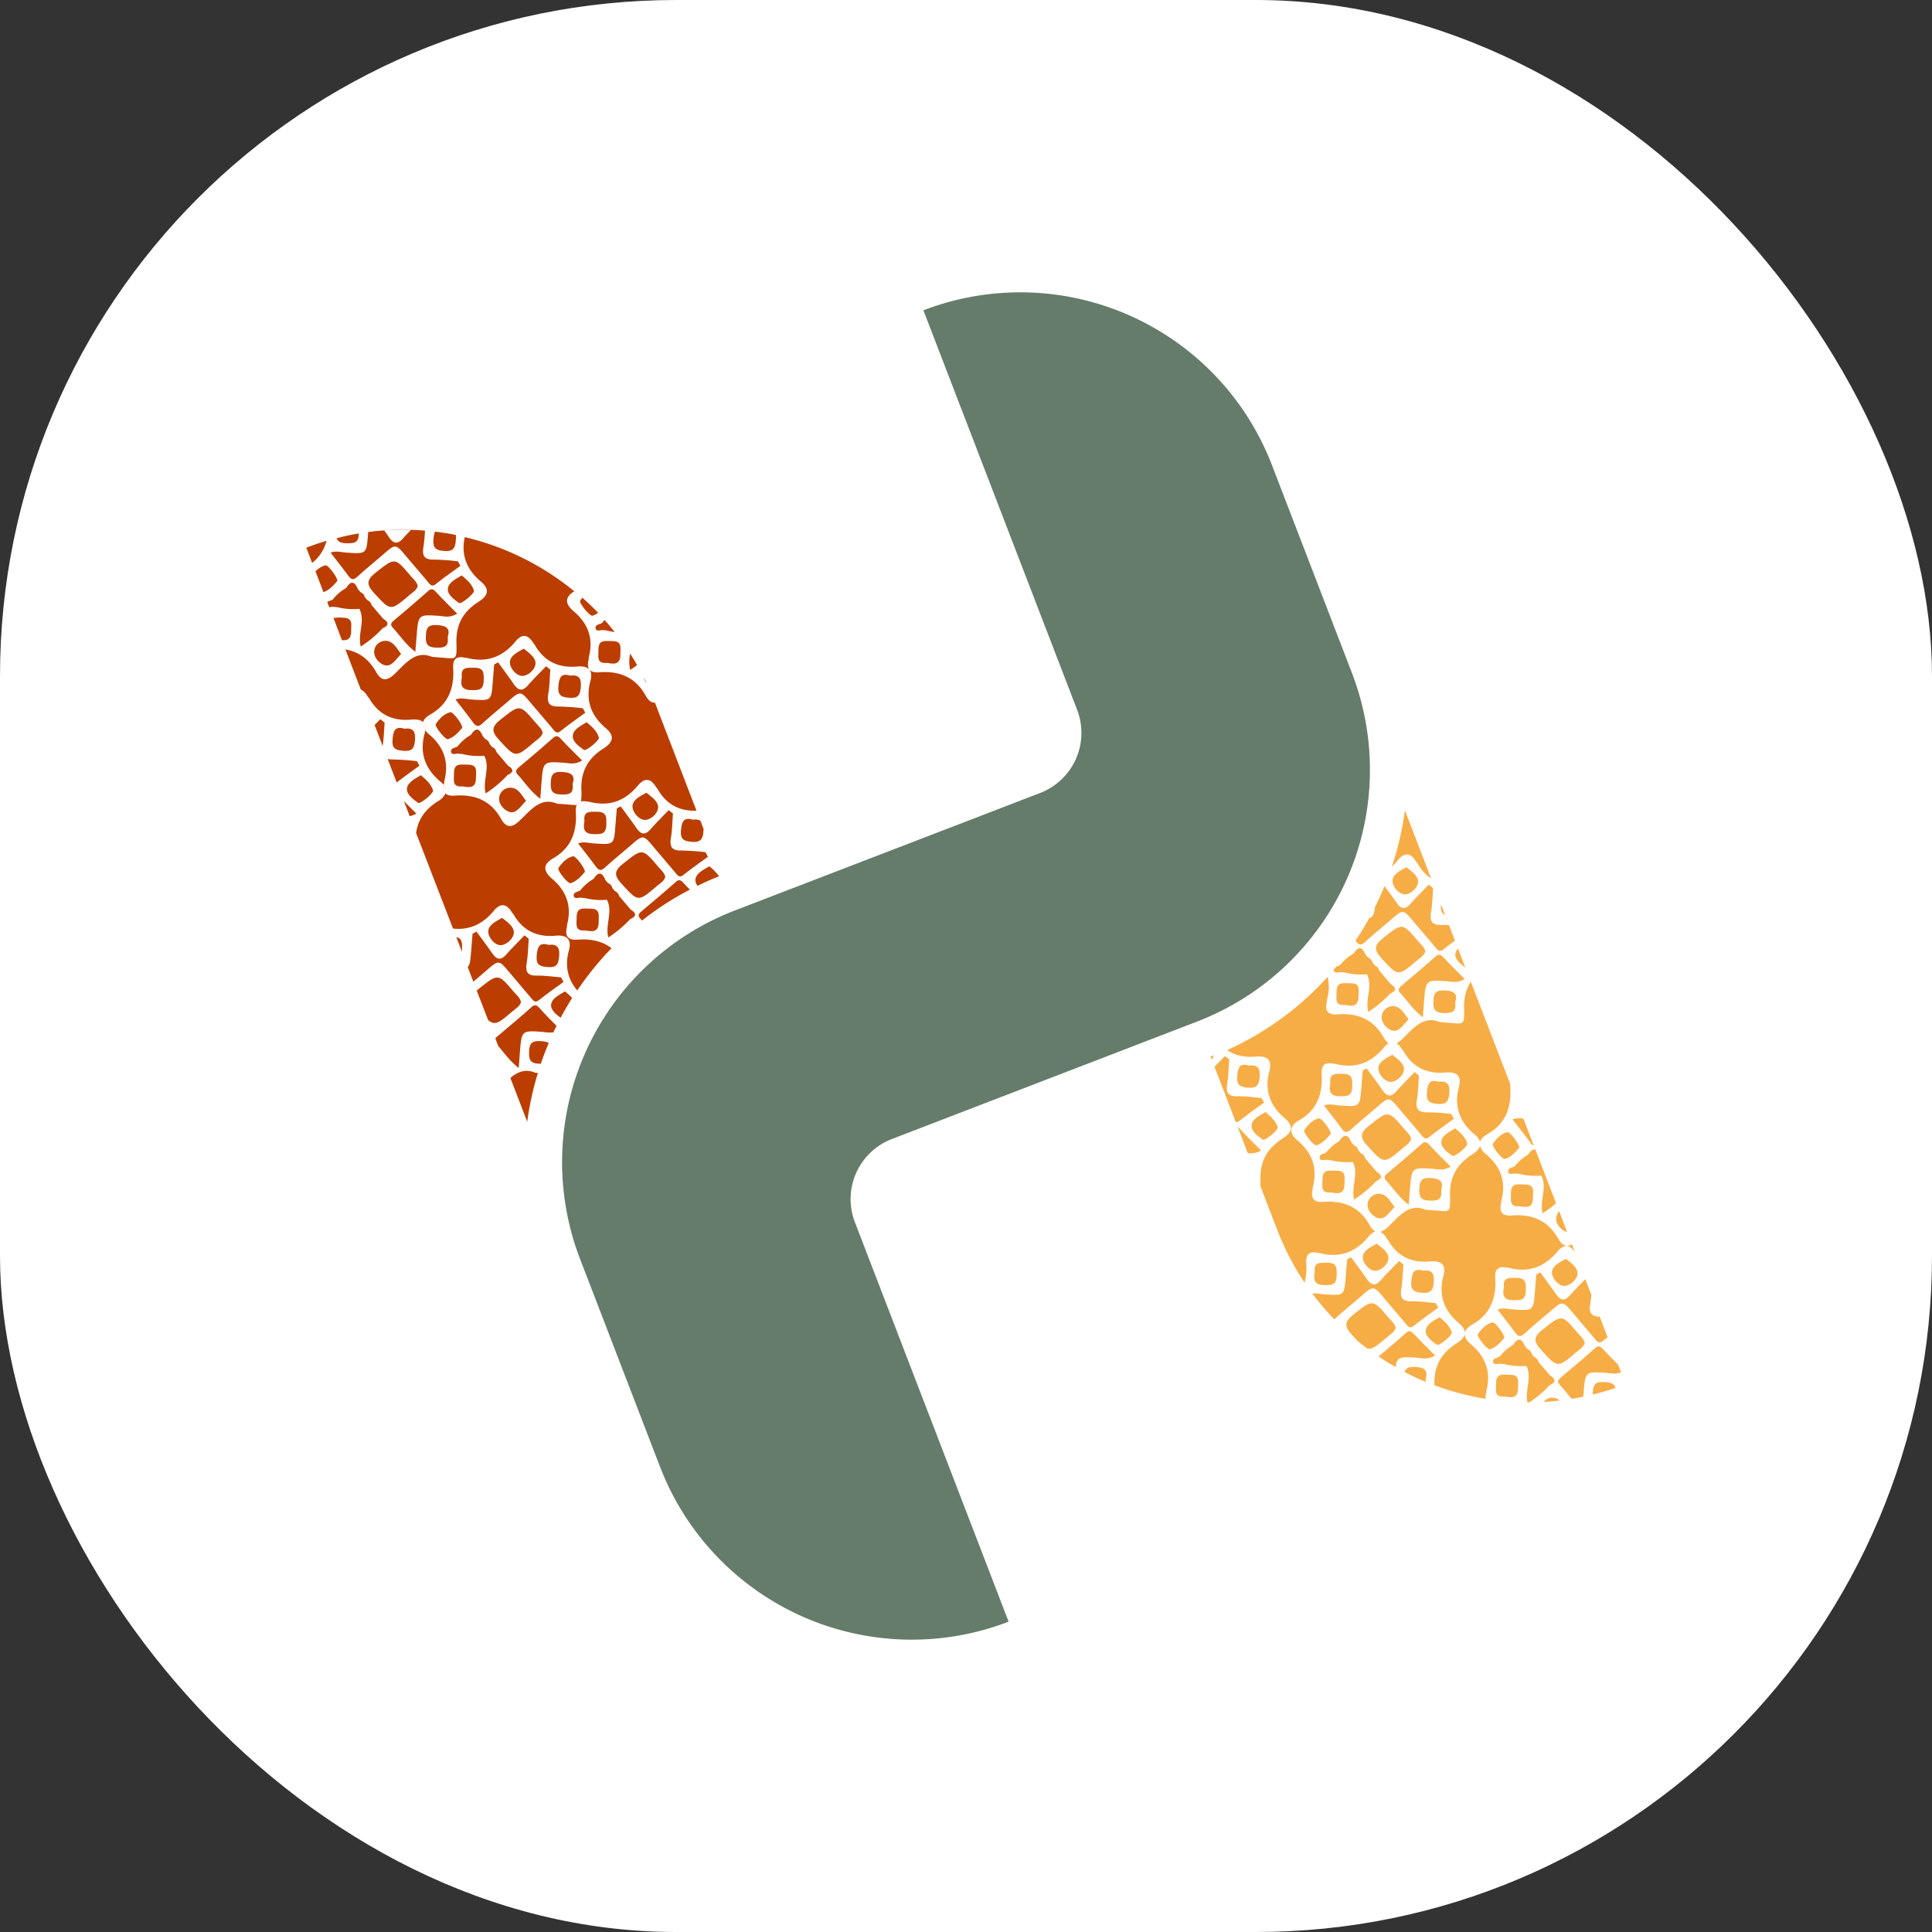 <svg xmlns="http://www.w3.org/2000/svg" version="1.1" xmlns:xlink="http://www.w3.org/1999/xlink" width="1000" height="1000"><rect width="100%" height="100%" fill="#333333" stroke="none"/><g clip-path="url(#SvgjsClipPath1030)"><rect width="1000" height="1000" fill="#ffffff"></rect><g transform="matrix(1.125,0,0,1.125,50,50)"><svg xmlns="http://www.w3.org/2000/svg" version="1.1" xmlns:xlink="http://www.w3.org/1999/xlink" width="800" height="800"><svg id="Layer_1" data-name="Layer 1" xmlns="http://www.w3.org/2000/svg" viewBox="0 0 800 800"><defs><style>.cls-1{fill:#bb3e00;}.cls-2{fill:#657c6a;}.cls-3{fill:#fff;}.cls-4{fill:#f7ad45;}</style><clipPath id="SvgjsClipPath1030"><rect width="1000" height="1000" x="0" y="0" rx="350" ry="350"></rect></clipPath></defs><path class="cls-1" d="M168.13,392.52c0,.37,0,.7,0,1l-2.64-6.8C168.33,387.34,168.19,389.55,168.13,392.52Z"></path><path class="cls-1" d="M180.21,383.85c.19-2.87,3.66-4.46,6.36-6,2.45,2,5.65,4.09,5.38,7s-3.76,5.74-6.37,5.55S180,386.72,180.21,383.85Z"></path><path class="cls-1" d="M180.14,424.9l-5.25-13.6c.27-.26.6-.53.93-.79,8.94-7.06,8.77-7.33,16.26,1.52,1.19,1.38,2.78,2.57,3.17,4.58-.59,2-2.34,2.91-3.73,4.09C185.12,426.15,183.44,427.6,180.14,424.9Z"></path><path class="cls-1" d="M201.85,449.12l1.19.09a140.92,140.92,0,0,0-4.92,22.44l-7.75-20.16C193.63,448.78,197.2,447.14,201.85,449.12Z"></path><path class="cls-1" d="M204.69,434.6a8.21,8.21,0,0,1,3.33.79c-1.32,3.17-2.54,6.33-3.63,9.57h-.82c-4.26-.17-4.72-2.11-4.56-5.78C199.18,435,200.89,434.33,204.69,434.6Z"></path><path class="cls-1" d="M211.62,427.53c-.5,1-1,2-1.45,3a18.91,18.91,0,0,1-5-.23c-9.6-.63-9.6-.66-10.4,9.17l-.56,7.43c-4.15-3.2-6.63-6.87-9.43-10.1l-1.32-3.46a3.7,3.7,0,0,1,1-1c5.18-4.43,10.43-8.75,15.48-13.3,1.81-1.65,2.67-.93,4,.46C206.27,422.19,208.85,424.73,211.62,427.53Z"></path><path class="cls-1" d="M202.51,394.9c.36-3.76,1.26-5.91,5.45-4.62,4.19-.53,5.18,1.42,4.85,5.35s-1.49,5.18-5.55,4.85S202.12,398.86,202.51,394.9Z"></path><path class="cls-1" d="M179.28,402.13c-1.95,1.75-4,3.4-5.94,5.08l-2.6-6.7c1.12-1.12,1.28-3.37,1.61-7.69l.63-7.69c.59-.33,1.19-.66,1.81-.95,2.41,3.3,4.89,6.56,7.2,9.93,2,2.87,3.86,3.56,6.43.66,2.71-3.07,5.61-5.91,8.45-8.88.66.53,1.32,1.06,1.95,1.62-.3,3.66-.3,7.42-.93,11.05-.72,4.09.33,6,4.79,5.88,3.66-.1,7.35.52,11,.79.4.69.76,1.38,1.16,2.08-3.73,2.74-7.59,5.41-11.22,8.31-1.79,1.42-2.51.56-3.57-.72-3.4-4.06-6.86-8.09-10.29-12.15C185.06,397.11,185.06,397.11,179.28,402.13Z"></path><path class="cls-1" d="M215.51,411.7a33.09,33.09,0,0,1,3.27,3c-1.85,3-3.63,6-5.28,9.11-2.21-1.62-4.72-3.66-4.36-6.24C209.57,414.86,212.87,413.28,215.51,411.7Z"></path><path class="cls-1" d="M224.65,356.69c-1.71,2-3.66,4.26-6.53,5.21-1.22.43-6.34-5.94-5.64-7,1.68-2.41,3.73-4.72,6.76-5.41C220.36,349.3,224.82,355.07,224.65,356.69Z"></path><path class="cls-1" d="M161.69,295.64c-1.22.43-6.33-5.93-5.64-7,1.68-2.41,3.73-4.72,6.77-5.41,1.12-.23,5.57,5.54,5.41,7.16C166.54,292.41,164.56,294.69,161.69,295.64Z"></path><path class="cls-1" d="M174.53,313.46c0,4.82-2.87,4.49-6.1,3.9-5.09.49-3.93-3-4-6-.07-4.85,3-4,6.1-4C175.62,307.26,174.5,310.43,174.53,313.46Z"></path><path class="cls-1" d="M168.06,267c-.59-4.62,2.38-4.25,5.74-4.22,4.52,0,4.36,2.44,4.29,5.87-.06,4.52-2.34,4.46-5.84,4.42C167.67,273,167.4,270.53,168.06,267Z"></path><path class="cls-1" d="M179,320.59c-1.55-6,2.24-11.81-.66-17.32a30.46,30.46,0,0,1-10.2-.83c-.76,0-1.52-.1-2.28-.16-1.12.29-2.64.39-2.77-.79-.26-1.92,1.95-1.75,3-2.55a21.19,21.19,0,0,1,6.14-5.28c2.14-3.49,3.92-3.1,5.41.53l1.19,1.39a3.27,3.27,0,0,1,2,2.28c.36.46.76.92,1.12,1.38a3.25,3.25,0,0,1,2,2.31c1.78,2.08,3.56,4.19,5.35,6.27,2.6,1.62,2.73,3-.24,4.32A51.45,51.45,0,0,1,179,320.59Z"></path><path class="cls-1" d="M197.59,324c-2.34,2.35-4.28,5.74-7.16,5.22-2.64-.47-5.51-3.57-5.24-6.57a5.2,5.2,0,0,1,6.07-4.62C194.29,318.61,195.68,321.61,197.59,324Z"></path><path class="cls-1" d="M190.17,260c.2-2.87,3.66-4.49,6.37-6,2.44,2,5.64,4.09,5.38,7s-3.76,5.75-6.37,5.52S189.94,262.88,190.17,260Z"></path><path class="cls-1" d="M202.05,288.15c1.19,1.42,2.77,2.61,3.2,4.62-.63,2-2.38,2.91-3.76,4.1-8.88,7.58-8.71,7.39-16.34-.9-3.46-3.72-3.59-6,.63-9.3C194.76,279.58,194.59,279.34,202.05,288.15Z"></path><path class="cls-1" d="M223.4,305.48c-3.66,2.11-6.07,1.15-8.28,1-9.64-.6-9.64-.66-10.43,9.2l-.56,7.4c-4.69-3.57-7.23-7.76-10.5-11.26-1.25-1.38-.42-2.34.7-3.3,5.18-4.38,10.43-8.74,15.47-13.26,1.82-1.68,2.68-1,4,.46C216.73,298.91,219.87,301.91,223.4,305.48Z"></path><path class="cls-1" d="M219,316.24c.63,4.68-1.78,5-5.48,4.85-4.25-.14-4.72-2.08-4.55-5.75.16-4.19,1.88-4.88,5.67-4.58C218.75,311.05,220.23,312.54,219,316.24Z"></path><path class="cls-1" d="M222.94,324.22a1.86,1.86,0,0,1-2.05,1.68A2.75,2.75,0,0,1,222.94,324.22Z"></path><path class="cls-1" d="M212.48,271c.36-3.73,1.25-5.91,5.44-4.59,4.19-.56,5.18,1.42,4.85,5.35s-1.45,5.18-5.54,4.82C213.3,276.28,212.08,275,212.48,271Z"></path><path class="cls-1" d="M173.24,288c-2.54-3.5-5.24-6.9-8.08-10.56,2.31-1.06,4.75-.23,7.13-.07,9.37.66,9.33.7,10-8.38l.62-7.69c.6-.33,1.19-.66,1.82-1,2.41,3.34,4.88,6.57,7.19,10,2,2.87,3.86,3.56,6.44.66,2.7-3.07,5.61-5.94,8.44-8.88.66.53,1.32,1.06,1.95,1.59-.3,3.69-.3,7.42-.92,11.05-.73,4.13.33,6,4.78,5.91a103.53,103.53,0,0,1,11.06.79c.39.66.79,1.35,1.15,2.05-3.73,2.77-7.59,5.44-11.22,8.34-1.78,1.42-2.51.57-3.56-.72-3.4-4.06-6.87-8.09-10.3-12.14-4.75-5.65-4.75-5.65-10.52-.63-3.86,3.36-7.86,6.56-11.62,10C175.82,290,174.69,290,173.24,288Z"></path><path class="cls-1" d="M225.48,287.86c2.44,2.08,4.72,4,5.61,7,.36,1.29-5.88,6.43-6.87,5.71-2.41-1.72-5.54-3.9-5.11-6.8C219.54,291,222.84,289.41,225.48,287.86Z"></path><path class="cls-1" d="M130.51,286.44l2,1.58c-.3,3.6-.33,7.23-.89,10.76l-3.7-9.64C128.8,288.25,129.65,287.33,130.51,286.44Z"></path><path class="cls-1" d="M147.11,329.86a9.51,9.51,0,0,1-3.07,1.19l-2.67-6.93C143.15,325.94,145.06,327.82,147.11,329.86Z"></path><path class="cls-1" d="M136.19,295.41c.36-3.72,1.22-5.9,5.44-4.58,4.16-.56,5.15,1.42,4.85,5.31s-1.48,5.21-5.54,4.85S135.79,299.41,136.19,295.41Z"></path><path class="cls-1" d="M148.56,307.82c-3.5,2.57-7.06,5.05-10.49,7.76l-4.16-10.83a9.69,9.69,0,0,0,2.41.23,106.19,106.19,0,0,1,11.09.79C147.77,306.43,148.16,307.13,148.56,307.82Z"></path><path class="cls-1" d="M150.05,288.42a2.73,2.73,0,0,1,.16-.73,4.31,4.31,0,0,1,1,3.93A4.81,4.81,0,0,1,150.05,288.42Z"></path><path class="cls-1" d="M142.82,318.12c.43-2.71,3.73-4.33,6.37-5.91,2.44,2.11,4.72,4.06,5.61,7,.36,1.29-5.91,6.44-6.9,5.71C145.53,323.2,142.39,321,142.82,318.12Z"></path><path class="cls-1" d="M150.87,293.3a8.83,8.83,0,0,0,.33-1.68,16.49,16.49,0,0,0,1.82,1.85c6.66,5.64,9.23,12.6,7,21.21a10.1,10.1,0,0,0-.1,1.13c-.07.29-.13.59-.2.85A11.71,11.71,0,0,0,158,315C151.17,309.24,148.53,302.05,150.87,293.3Z"></path><path class="cls-1" d="M159.68,316.66a3.87,3.87,0,0,1,.83,4C159.65,319.8,159.38,318.48,159.68,316.66Z"></path><path class="cls-1" d="M160.51,320.62c.82.8,2.21,1.13,4.22,1,9.21-.73,16.63,2.21,21.32,10.63,2.5,4.42,5.11,4.25,8.71.75,5-4.78,9.63-10.88,17.06-7.68,1.78.13,2.57.19,3.3.23,2.74.2,4.55.46,5.77.39a6.6,6.6,0,0,0-.4,3.14c.57,9.17-2.14,16.66-10.55,21.45-2.25,1.32-3.34,2.7-3.47,4.19s.92,3.33,3,5.05c6.67,5.64,9.24,12.6,7,21.21-.1.37,0,.73-.1,1.12-1,4.13.47,6.11,4.85,5.78,6.11-.5,11.42.66,15.68,3.93a141.84,141.84,0,0,0-15.74,19.43c-4.39-5.11-5.81-11.25-3.86-18.44,1.48-5.58-1.39-7.16-6.24-6.74-8.54.76-15-2.4-19.3-9.89-.17-.33-.5-.53-.69-.86a8.92,8.92,0,0,0-1.82-2.25,3.39,3.39,0,0,0-4.55-.26,7.73,7.73,0,0,0-1.95,1.81c-5.15,6.21-11.32,9-18.78,8.15L147,338.81c.89-6.44,4.36-11,10.06-14.62A8.1,8.1,0,0,0,160.51,320.62Z"></path><path class="cls-1" d="M99.16,214.54l-2.67-7c3.1-1.19,6.17-2.25,9.31-3.14A18.86,18.86,0,0,1,99.16,214.54Z"></path><path class="cls-1" d="M104.38,228l-3.67-9.53a9.42,9.42,0,0,1,4.62-2.81c1.13-.23,5.58,5.55,5.42,7.16C109.1,224.8,107.18,227,104.38,228Z"></path><path class="cls-1" d="M112.86,250.08,109,239.91a15.25,15.25,0,0,1,4.13-.16c5-.07,3.93,3.1,4,6.13C117.08,249.71,115.27,250.31,112.86,250.08Z"></path><path class="cls-1" d="M110.48,203.15c3.4-.89,6.77-1.61,10.17-2.17v.09c-.1,4.53-2.38,4.46-5.88,4.43C112.07,205.43,110.88,204.57,110.48,203.15Z"></path><path class="cls-1" d="M110.68,234.9l-2.24-.2a5.41,5.41,0,0,1-1.42.2l-.89-2.35c.66-.56,1.84-.69,2.57-1.18a19.74,19.74,0,0,1,6.1-5.25c2.15-3.53,3.93-3.14,5.42.49.43.47.79.93,1.18,1.39a3.26,3.26,0,0,1,2,2.28c.39.46.76.92,1.12,1.38a3.21,3.21,0,0,1,2,2.31l5.34,6.27c2.61,1.62,2.74,3.07-.23,4.33A50.73,50.73,0,0,1,121.54,253c-1.55-6,2.24-11.81-.66-17.32A30.42,30.42,0,0,1,110.68,234.9Z"></path><path class="cls-1" d="M133.78,250.47c3,.56,4.42,3.57,6.33,6-2.34,2.35-4.29,5.75-7.16,5.22-2.64-.46-5.51-3.57-5.24-6.57A5.2,5.2,0,0,1,133.78,250.47Z"></path><path class="cls-1" d="M144,229.29c-8.88,7.59-8.71,7.39-16.34-.89-3.46-3.73-3.59-6,.63-9.31,9-7.06,8.81-7.32,16.27,1.52,1.19,1.38,2.77,2.57,3.2,4.59C147.14,227.18,145.39,228.1,144,229.29Z"></path><path class="cls-1" d="M165.92,237.9c-3.67,2.14-6.07,1.15-8.28,1-9.64-.62-9.61-.69-10.4,9.18l-.59,7.39c-4.66-3.57-7.23-7.76-10.5-11.26-1.25-1.38-.43-2.34.73-3.26,5.15-4.42,10.39-8.75,15.44-13.3,1.82-1.68,2.68-1,4,.46C159.28,231.33,162.39,234.37,165.92,237.9Z"></path><path class="cls-1" d="M161.53,248.66c.63,4.68-1.78,5-5.45,4.85-4.29-.13-4.75-2.08-4.58-5.74.16-4.2,1.88-4.89,5.67-4.59C161.26,243.48,162.75,245,161.53,248.66Z"></path><path class="cls-1" d="M155,203.45a10.58,10.58,0,0,1,.72-3.3c3.2.4,6.4.89,9.54,1.52a9.21,9.21,0,0,1,0,2.54c-.26,3.83-1.45,5.18-5.54,4.82C155.82,208.7,154.63,207.44,155,203.45Z"></path><path class="cls-1" d="M115.76,220.41c-2.54-3.5-5.24-6.86-8.08-10.56,2.31-1,4.75-.23,7.12-.06,9.38.66,9.38.69,10.07-8.39l.06-1.05c2.48-.36,4.92-.6,7.36-.76a115.74,115.74,0,0,1,12.34-.26c2.15.06,4.29.19,6.44.36a63.55,63.55,0,0,1-.69,7.42c-.7,4.13.33,6,4.78,5.91a102.43,102.43,0,0,1,11.05.79c.4.69.8,1.39,1.16,2.08-3.73,2.74-7.59,5.41-11.22,8.32-1.75,1.41-2.51.56-3.56-.73-3.4-4.06-6.87-8.08-10.3-12.14-4.75-5.65-4.72-5.65-10.52-.63-3.83,3.37-7.86,6.57-11.59,10C118.34,222.46,117.21,222.42,115.76,220.41Z"></path><path class="cls-1" d="M166.74,233c-2.37-1.75-5.54-3.92-5.11-6.83.43-2.7,3.73-4.32,6.37-5.87,2.44,2.08,4.75,4,5.61,7C174,228.53,167.73,233.68,166.74,233Z"></path><path class="cls-1" d="M222.51,231.86c.33-.43.62-.86,1-1.29,2.51,2.22,4.92,4.52,7.23,6.93a8.77,8.77,0,0,1-2.54,1.32C226.93,239.25,221.81,232.88,222.51,231.86Z"></path><path class="cls-1" d="M232.6,242.12a10.93,10.93,0,0,1,1.13-1.32c1.58,1.79,3.13,3.63,4.65,5.55a30.07,30.07,0,0,1-3.76-.73c-.76-.07-1.52-.1-2.25-.2-1.15.33-2.67.43-2.8-.79C229.31,242.75,231.52,242.92,232.6,242.12Z"></path><path class="cls-1" d="M237,250.5c5.05-.06,3.92,3.11,4,6.14,0,4.79-2.87,4.49-6.11,3.9-5.08.49-3.92-3-4-6C230.86,249.68,233.89,250.54,237,250.5Z"></path><path class="cls-1" d="M245.47,263.77a18.52,18.52,0,0,1,0-7.49c1.13,1.71,2.18,3.46,3.2,5.28C247.65,262.32,246.6,263.08,245.47,263.77Z"></path><path class="cls-1" d="M253.06,269.94a6.31,6.31,0,0,1-1.28-2.64C252.21,268.16,252.63,269.08,253.06,269.94Z"></path><path class="cls-1" d="M276,328.54c-7.86.3-13.86-2.9-17.92-10-.17-.33-.53-.56-.69-.89a9.63,9.63,0,0,0-1.82-2.24,3.39,3.39,0,0,0-4.55-.26,8.5,8.5,0,0,0-2,1.84c-6,7.26-13.46,9.84-22.6,7.4-.2,0-.4,0-.6,0a7.11,7.11,0,0,0-2.93-.13,31.32,31.32,0,0,0,.13-5.71c-.17-8.64,3.46-14.38,10.29-18.71,4.29-2.74,5.18-5.67,1-9.24-6.86-5.71-9.47-12.9-7.13-21.64,1.49-5.61-1.38-7.16-6.23-6.73-8.55.72-15-2.41-19.31-9.9-.16-.33-.49-.56-.69-.89a9.48,9.48,0,0,0-1.81-2.25,3.4,3.4,0,0,0-4.56-.26,8.13,8.13,0,0,0-1.94,1.85c-6,7.25-13.47,9.83-22.61,7.39-.2,0-.39,0-.56,0-4-.89-5.67.7-5.41,4.69.56,9.17-2.15,16.66-10.56,21.45-1.88,1.09-2.94,2.24-3.3,3.46-1.15-1.05-3.1-1.35-5.54-1.12-8.55.73-15-2.41-19.31-9.9-.19-.33-.52-.56-.72-.89a8.38,8.38,0,0,0-1.82-2.24,3.49,3.49,0,0,0-1.22-.76l-7.13-18.51c5.91,1,10.7,4.25,14.13,10.36,2.47,4.42,5.08,4.25,8.71.76,4.92-4.79,9.6-10.89,17-7.69,1.81.13,2.57.2,3.33.26,8.15.53,8.12,1.78,7.92-7-.17-8.64,3.46-14.38,10.33-18.71,4.25-2.73,5.14-5.67.92-9.2-6.53-5.48-9.21-12.24-7.42-20.46a124.61,124.61,0,0,1,50.41,24.95c-2.14,1.25-3.2,2.64-3.33,4.09-.13,1.61.93,3.33,3,5.05,6.67,5.64,9.27,12.6,7,21.18-.09.36,0,.76-.09,1.15-1,4.13.46,6.11,4.85,5.78,9.2-.73,16.63,2.21,21.31,10.59,1.35,2.44,2.77,3.5,4.32,3.37,0,0,0,.06.07.1Z"></path><path class="cls-1" d="M220.86,377.61c0-4.85,3-4,6.14-4,5-.06,3.92,3.11,4,6.14,0,4.82-2.88,4.49-6.11,3.9C219.77,384.11,220.92,380.65,220.86,377.61Z"></path><path class="cls-1" d="M224.45,333.26c-.56-4.58,2.41-4.26,5.75-4.22,4.55,0,4.38,2.44,4.32,5.87-.07,4.52-2.34,4.46-5.84,4.42C224.06,339.23,223.83,336.79,224.45,333.26Z"></path><path class="cls-1" d="M245.54,378.4a52.23,52.23,0,0,1-10.1,8.45c-1.55-6,2.25-11.81-.66-17.32a31.51,31.51,0,0,1-10.23-.8l-2.24-.19c-1.12.29-2.64.39-2.77-.8-.27-1.91,1.94-1.75,3-2.54a21.19,21.19,0,0,1,6.14-5.28c2.15-3.49,3.93-3.1,5.41.53l1.19,1.39a3.32,3.32,0,0,1,2,2.27c.37.47.73.93,1.13,1.39a3.34,3.34,0,0,1,2,2.31l5.34,6.27C248.38,375.7,248.51,377.12,245.54,378.4Z"></path><path class="cls-1" d="M246.56,326.27c.23-2.87,3.67-4.49,6.4-6,2.45,2,5.65,4.09,5.38,7s-3.76,5.74-6.37,5.51S246.36,329.14,246.56,326.27Z"></path><path class="cls-1" d="M257.88,363.12c-8.84,7.59-8.68,7.4-16.3-.89-3.46-3.73-3.63-6,.63-9.3,8.94-7.06,8.77-7.33,16.26,1.48,1.19,1.42,2.78,2.61,3.17,4.62C261.05,361,259.3,361.94,257.88,363.12Z"></path><path class="cls-1" d="M270.22,362c.89,1,1.78,1.91,2.74,2.87a135.64,135.64,0,0,0-22,14.22c-.3-.33-.59-.69-.89-1-1.29-1.38-.43-2.34.69-3.3,5.18-4.39,10.43-8.74,15.48-13.26C268,359.82,268.9,360.55,270.22,362Z"></path><path class="cls-1" d="M274.35,332.7a5.31,5.31,0,0,1,3.43.4l1.48,3.86c0,.33,0,.69-.06,1.09-.27,3.79-1.49,5.18-5.55,4.81s-5.14-1.58-4.75-5.57C269.26,333.56,270.16,331.41,274.35,332.7Z"></path><path class="cls-1" d="M269.07,346.86a103.16,103.16,0,0,1,11.05.79c.4.69.76,1.38,1.16,2.08-3.73,2.74-7.59,5.41-11.22,8.31-1.79,1.42-2.51.56-3.57-.72-3.4-4.06-6.86-8.09-10.29-12.15-4.75-5.64-4.75-5.64-10.53-.62-3.86,3.36-7.85,6.56-11.61,10-1.82,1.71-2.94,1.68-4.39-.33-2.54-3.5-5.25-6.87-8.09-10.56,2.31-1.06,4.76-.23,7.13-.07,9.34.66,9.34.7,10-8.38l.63-7.69c.59-.33,1.19-.66,1.81-.95,2.41,3.3,4.89,6.53,7.2,9.93,2,2.87,3.86,3.56,6.43.66,2.71-3.07,5.61-5.94,8.45-8.88l1.95,1.59c-.3,3.69-.33,7.42-.93,11.05C263.56,345.07,264.58,347,269.07,346.86Z"></path><path class="cls-1" d="M286.39,358.74c-3.4,1.32-6.7,2.77-9.93,4.38a4.24,4.24,0,0,1-.93-3.13c.43-2.71,3.73-4.32,6.37-5.87A22.47,22.47,0,0,1,286.39,358.74Z"></path><path class="cls-2" d="M222.44,534.81l36.8,95.63a124.09,124.09,0,0,0,160.37,71.23h0L348.89,517.89a29.61,29.61,0,0,1,17-38.28l140.44-54.05a124.09,124.09,0,0,0,71.24-160.37l-36.8-95.63A124.09,124.09,0,0,0,380.4,98.33h0l70.72,183.78a29.61,29.61,0,0,1-17,38.28L293.68,374.44A124.09,124.09,0,0,0,222.44,534.81Z"></path><path class="cls-3" d="M132.29,199.59c.76,1,1.49,2,2.18,3.1,2,2.87,3.86,3.57,6.44.66,1.22-1.38,2.47-2.7,3.72-4A115.74,115.74,0,0,0,132.29,199.59Z"></path><path class="cls-3" d="M150.21,287.69a2.73,2.73,0,0,0-.16.73,4.81,4.81,0,0,0,1.15,3.2A4.31,4.31,0,0,0,150.21,287.69Zm9.47,29c-.3,1.82,0,3.14.83,4A3.87,3.87,0,0,0,159.68,316.66Zm61.21,9.24a1.86,1.86,0,0,0,2.05-1.68A2.75,2.75,0,0,0,220.89,325.9Z"></path><path class="cls-3" d="M220.89,325.9a1.86,1.86,0,0,0,2.05-1.68A2.75,2.75,0,0,0,220.89,325.9Z"></path><path class="cls-3" d="M159.68,316.66c-.3,1.82,0,3.14.83,4A3.87,3.87,0,0,0,159.68,316.66Zm-9.47-29a2.73,2.73,0,0,0-.16.73,4.81,4.81,0,0,0,1.15,3.2A4.31,4.31,0,0,0,150.21,287.69ZM131.6,298.78c0,.1,0,.2,0,.3-.56,3.23-.07,5.05,2.34,5.67Z"></path><path class="cls-4" d="M639.86,477.39c-2,1.13-3,2.31-3.34,3.57a7.3,7.3,0,0,0-2.6-3.53c-6.87-5.74-9.51-12.94-7.16-21.68,1.52-5.61-1.39-7.16-6.21-6.73-8.54.72-15-2.41-19.3-9.9-.2-.33-.53-.56-.73-.89a8.59,8.59,0,0,0-1.81-2.25,6.25,6.25,0,0,0-.66-.43,2.87,2.87,0,0,0,.4-.19,12.53,12.53,0,0,0,2.37-1.85c4.95-4.79,9.64-10.89,17.06-7.72,1.78.13,2.57.23,3.3.26,8.18.53,8.12,1.78,8-7a20.73,20.73,0,0,1,3.07-11.84l18.18,47.21c0,.47,0,1,0,1.56C651,465.12,648.24,472.61,639.86,477.39Z"></path><path class="cls-4" d="M629.69,400.64c-2.27-1.68-4.91-3.73-4.52-6.37a5.17,5.17,0,0,1,1.19-2.31Z"></path><path class="cls-4" d="M620.39,376.52c-1.62-.76-2.11-2.18-1.85-4.85Z"></path><path class="cls-4" d="M614,359.76a20,20,0,0,1-6.23-6.93c-.17-.33-.5-.56-.7-.89-2.47-4.06-5.27-4.39-8.31-.69a27.34,27.34,0,0,1-2.81,3,142.66,142.66,0,0,0,6-25.83Z"></path><path class="cls-4" d="M661.24,482.64a3.53,3.53,0,0,1-1.68-1.48c-2.54-3.5-5.25-6.9-8.09-10.56a8.7,8.7,0,0,1,5-.33Z"></path><path class="cls-4" d="M660.84,506.63c0,4.78-2.87,4.49-6.1,3.89-5,.5-3.93-3-4-6-.07-4.85,3-4,6.14-4C661.93,500.43,660.81,503.59,660.84,506.63Z"></path><path class="cls-4" d="M654.54,483.6c-1.68,2-3.66,4.25-6.53,5.21-1.22.43-6.34-5.94-5.61-7,1.68-2.41,3.69-4.72,6.73-5.38C650.25,476.21,654.71,482,654.54,483.6Z"></path><path class="cls-4" d="M608,361.51c-.26,2.8-3.76,5.74-6.37,5.51s-5.61-3.63-5.38-6.47,3.67-4.49,6.37-6C605.05,356.49,608.25,358.6,608,361.51Z"></path><path class="cls-4" d="M625.07,416.74c.63,4.69-1.78,5-5.47,4.89-4.26-.17-4.72-2.11-4.56-5.74.17-4.19,1.88-4.89,5.68-4.62C624.81,411.56,626.3,413.05,625.07,416.74Z"></path><path class="cls-4" d="M629.46,406c-3.66,2.11-6.07,1.12-8.28,1-9.63-.59-9.63-.66-10.43,9.17l-.56,7.43c-4.68-3.6-7.22-7.76-10.49-11.29-1.25-1.35-.43-2.34.69-3.26,5.18-4.43,10.43-8.75,15.48-13.3,1.81-1.65,2.67-.93,4,.49C622.8,399.42,625.93,402.46,629.46,406Z"></path><path class="cls-4" d="M611.31,393.32c-.62,1.94-2.37,2.87-3.76,4.09-8.87,7.55-8.71,7.39-16.33-.89-3.47-3.76-3.63-6,.63-9.34,8.94-7.06,8.81-7.33,16.26,1.52C609.3,390.08,610.89,391.27,611.31,393.32Z"></path><path class="cls-4" d="M624.94,388.33q-2.67,1.94-5.24,4c-1.79,1.42-2.51.56-3.57-.69-3.4-4.09-6.86-8.08-10.29-12.14-4.75-5.68-4.75-5.68-10.53-.63-3.86,3.33-7.85,6.53-11.61,10-1.82,1.68-2.94,1.68-4.39-.33a1.83,1.83,0,0,1-.13-.16c2.3-3.4,4.42-6.9,6.4-10.5,1.68-.49,2.17-1.81,2.5-4.81,1.62-3.2,3.14-6.5,4.46-9.84,1.85,2.51,3.73,5,5.48,7.56,2,2.9,3.86,3.56,6.43.66,2.71-3.07,5.61-5.91,8.45-8.84.66.52,1.32,1,2,1.58-.3,3.7-.3,7.42-.93,11.05-.72,4.1.33,6,4.79,5.88a29.09,29.09,0,0,1,3.49.13Z"></path><path class="cls-4" d="M603.66,424.53c-2.34,2.34-4.29,5.74-7.16,5.25-2.64-.46-5.51-3.6-5.25-6.57a5.2,5.2,0,0,1,6.07-4.65C600.36,419.15,601.71,422.12,603.66,424.53Z"></path><path class="cls-4" d="M671.47,509.14a43.13,43.13,0,0,1-6.17,4.62c-1.55-6,2.27-11.82-.6-17.33a30.39,30.39,0,0,1-10.23-.82l-2.27-.17c-1.09.3-2.61.43-2.77-.82-.23-1.88,1.94-1.72,3.07-2.51a19.84,19.84,0,0,1,6.1-5.28c1.25-2,2.38-2.74,3.4-2.31Z"></path><path class="cls-4" d="M595.18,412.69a51.83,51.83,0,0,1-10.1,8.44c-1.55-6,2.25-11.84-.66-17.35a29.39,29.39,0,0,1-10.19-.8l-2.28-.16c-1.12.3-2.64.4-2.77-.83a1.2,1.2,0,0,1,0-.36c.43-.46.83-.92,1.19-1.38a7.46,7.46,0,0,0,1.88-.76,20,20,0,0,1,6.14-5.28c2.15-3.53,3.93-3.1,5.41.53.4.42.79.92,1.19,1.35a3.23,3.23,0,0,1,2,2.28c.37.49.76.92,1.12,1.41a3.26,3.26,0,0,1,2,2.28c1.79,2.11,3.57,4.19,5.35,6.3C598,410,598.15,411.4,595.18,412.69Z"></path><path class="cls-4" d="M577.69,455.48c-.07,4.52-2.34,4.46-5.84,4.43-4.62-.1-4.85-2.55-4.22-6.08-.56-4.58,2.4-4.25,5.74-4.22C577.92,449.64,577.76,452.05,577.69,455.48Z"></path><path class="cls-4" d="M601.48,447.8c-.26,2.83-3.76,5.74-6.33,5.51s-5.61-3.6-5.42-6.47,3.67-4.49,6.41-6C598.58,442.81,601.75,444.92,601.48,447.8Z"></path><path class="cls-4" d="M624.45,470.3c-3.76,2.74-7.59,5.41-11.22,8.31-1.78,1.42-2.51.57-3.6-.72-3.36-4.06-6.86-8.09-10.26-12.14-4.75-5.65-4.75-5.65-10.53-.63-3.86,3.36-7.85,6.57-11.61,10-1.82,1.72-2.94,1.68-4.39-.33-2.54-3.5-5.28-6.86-8.12-10.56,2.35-1.06,4.79-.23,7.13-.07,9.37.66,9.37.7,10.06-8.38l.6-7.68c.62-.33,1.22-.66,1.85-1,2.4,3.3,4.88,6.53,7.19,9.93,2,2.87,3.83,3.56,6.43.66,2.71-3.07,5.61-5.94,8.42-8.88l2,1.59c-.3,3.69-.33,7.42-.93,11-.72,4.13.3,6,4.76,5.91a103.16,103.16,0,0,1,11.08.79C623.66,468.91,624.05,469.61,624.45,470.3Z"></path><path class="cls-4" d="M514.07,441.06a6,6,0,0,1-1,2l-.53-1.35C513.05,441.49,513.54,441.29,514.07,441.06Z"></path><path class="cls-4" d="M622.37,458.62c-.3,3.79-1.49,5.18-5.55,4.82s-5.14-1.59-4.75-5.58c.37-3.73,1.22-5.87,5.45-4.59C621.68,452.71,622.67,454.69,622.37,458.62Z"></path><path class="cls-4" d="M676.55,522.37c-2.57-.56-5.31-3.63-5-6.53a5.46,5.46,0,0,1,1.39-3Z"></path><path class="cls-4" d="M695.19,570.81c-.72.53-1.45,1.09-2.14,1.65-1.75,1.42-2.51.56-3.57-.73-3.36-4.06-6.86-8.05-10.26-12.11-4.78-5.67-4.75-5.67-10.52-.62-3.9,3.33-7.86,6.53-11.62,10-1.81,1.68-2.94,1.65-4.42-.33-2.51-3.53-5.25-6.9-8.08-10.56,2.34-1.09,4.78-.23,7.12-.1,9.37.66,9.37.72,10.07-8.38l.59-7.69c.63-.3,1.22-.63,1.85-1,2.41,3.3,4.88,6.57,7.19,10,2,2.84,3.83,3.56,6.44.62,2.24-2.57,4.68-5,7.09-7.49l2.84,7.4c-.13,1.28-.3,2.6-.5,3.89-.66,3.89.27,5.81,4.26,5.91Z"></path><path class="cls-4" d="M604.81,479.6c-.59,1.95-2.34,2.91-3.76,4.1-8.84,7.59-8.68,7.39-16.3-.89-3.46-3.73-3.63-6,.63-9.31,8.94-7.06,8.78-7.33,16.27,1.48C602.83,476.4,604.42,477.59,604.81,479.6Z"></path><path class="cls-4" d="M623,492.31c-3.67,2.11-6.08,1.15-8.32,1-9.6-.63-9.6-.69-10.39,9.17l-.6,7.4c-4.65-3.57-7.22-7.76-10.46-11.26-1.28-1.38-.43-2.34.69-3.26,5.19-4.42,10.43-8.75,15.48-13.3,1.82-1.68,2.67-1,4,.46C616.33,485.74,619.46,488.78,623,492.31Z"></path><path class="cls-4" d="M618.61,503.07c.59,4.68-1.82,5-5.48,4.85-4.26-.14-4.72-2.08-4.55-5.75.16-4.19,1.88-4.88,5.67-4.58C618.34,497.88,619.79,499.37,618.61,503.07Z"></path><path class="cls-4" d="M630.65,481.65c.4,1.29-5.87,6.43-6.86,5.71-2.38-1.72-5.51-3.89-5.08-6.8.42-2.7,3.72-4.32,6.36-5.87C627.52,476.77,629.79,478.71,630.65,481.65Z"></path><path class="cls-4" d="M588.68,499a51.52,51.52,0,0,1-10.1,8.45c-1.55-6,2.28-11.81-.63-17.32a30.56,30.56,0,0,1-10.22-.79l-2.25-.2c-1.12.29-2.64.39-2.77-.79-.26-1.92,1.91-1.75,3-2.55a21.11,21.11,0,0,1,6.1-5.27c2.18-3.5,4-3.11,5.44.52l1.19,1.39a3.21,3.21,0,0,1,2,2.28c.4.46.76.92,1.16,1.38a3.34,3.34,0,0,1,2,2.31c1.78,2.08,3.56,4.19,5.34,6.27C591.55,496.27,591.65,497.69,588.68,499Z"></path><path class="cls-4" d="M597.19,510.85c-2.34,2.35-4.32,5.74-7.19,5.22-2.61-.47-5.51-3.57-5.22-6.57a5.2,5.2,0,0,1,6.08-4.62C593.89,505.44,595.24,508.44,597.19,510.85Z"></path><path class="cls-4" d="M574.13,500.29c0,4.82-2.91,4.49-6.11,3.9-5.08.49-4-3-4-6,0-4.85,3-4,6.14-4C575.22,494.09,574.06,497.26,574.13,500.29Z"></path><path class="cls-4" d="M567.82,477.26c-1.71,2-3.66,4.26-6.53,5.22-1.25.42-6.33-5.94-5.64-7,1.68-2.41,3.73-4.72,6.76-5.41C563.53,469.87,568,475.64,567.82,477.26Z"></path><path class="cls-4" d="M543.41,474.19c.39,1.29-5.91,6.4-6.87,5.71-2.41-1.75-5.51-3.93-5.11-6.8s3.73-4.32,6.37-5.9C540.24,469.31,542.52,471.26,543.41,474.19Z"></path><path class="cls-4" d="M668.53,592.85a50,50,0,0,1-9.24,7.85,4.1,4.1,0,0,1-1,0c-1.19-5.8,2.28-11.41-.49-16.73a30.35,30.35,0,0,1-10.23-.82l-2.28-.2c-1.09.3-2.61.43-2.77-.79-.23-1.91,2-1.75,3.07-2.51a20.45,20.45,0,0,1,6.1-5.28c2.18-3.53,4-3.13,5.45.5.36.46.79,1,1.19,1.38a3.36,3.36,0,0,1,2,2.28c.36.46.75,1,1.15,1.39a3.36,3.36,0,0,1,1.95,2.31l5.38,6.27C671.37,590.11,671.5,591.56,668.53,592.85Z"></path><path class="cls-4" d="M673.15,599.91c-2.44.27-4.88.5-7.32.63a4.93,4.93,0,0,1,4.85-1.82A5.29,5.29,0,0,1,673.15,599.91Z"></path><path class="cls-4" d="M657.54,549.36c-.06,4.52-2.34,4.42-5.87,4.39-4.59-.07-4.82-2.51-4.19-6-.56-4.62,2.38-4.26,5.74-4.26C657.77,543.49,657.61,545.93,657.54,549.36Z"></path><path class="cls-4" d="M681.33,541.67c-.26,2.81-3.76,5.71-6.33,5.51s-5.61-3.63-5.41-6.46,3.66-4.49,6.4-6C678.43,536.66,681.6,538.77,681.33,541.67Z"></path><path class="cls-4" d="M680.15,531.71c-2.41-3.7-5.12-3.86-8.09-.3-6,7.26-13.46,9.87-22.6,7.39-.17,0-.36,0-.56,0-3.93-.89-5.68.72-5.41,4.72.59,9.14-2.15,16.63-10.53,21.45-4.75,2.7-4.39,5.93-.53,9.2,6.67,5.68,9.24,12.64,7,21.22-.13.36,0,.76-.13,1.12a8.56,8.56,0,0,0-.3,2.61,124.16,124.16,0,0,1-23.49-6.24v-.63c-.17-8.64,3.46-14.35,10.29-18.71,4.26-2.7,5.18-5.64,1-9.2-6.87-5.74-9.51-12.9-7.16-21.65,1.51-5.61-1.36-7.19-6.21-6.76-8.54.76-15-2.38-19.3-9.87-.2-.33-.53-.56-.69-.89a7.57,7.57,0,0,0-2.77-2.87,9.39,9.39,0,0,0,3.72-2.47c4.95-4.79,9.64-10.89,17-7.69,1.82.13,2.57.19,3.33.26,2.74.17,4.56.43,5.74.36a1.86,1.86,0,0,0,2.08-1.68,34.09,34.09,0,0,0,.14-5.71c-.17-8.64,3.46-14.38,10.29-18.71,1.95-1.25,3.17-2.54,3.53-3.92a7.79,7.79,0,0,0,2.84,3.92c6.66,5.65,9.24,12.61,7,21.19-.1.36,0,.79-.13,1.15-1,4.13.49,6.11,4.88,5.78,9.24-.73,16.63,2.21,21.35,10.62,1.88,3.4,3.9,4.09,6.34,2.64Z"></path><path class="cls-4" d="M615.21,545.5c-.27,3.83-1.49,5.21-5.55,4.85s-5.14-1.62-4.75-5.58c.37-3.72,1.26-5.9,5.45-4.58C614.55,539.63,615.51,541.61,615.21,545.5Z"></path><path class="cls-4" d="M580.59,414c0,4.82-2.87,4.52-6.1,3.93-5.08.46-3.93-3-4-6,0-4.82,3-4,6.13-4C581.68,407.77,580.56,410.94,580.59,414Z"></path><path class="cls-4" d="M703.51,592.42l-.23.1a2,2,0,0,1,.1-.39Z"></path><path class="cls-4" d="M698.79,594.14c-3.43,1.15-6.93,2.18-10.39,3v-1.09c.19-4.19,1.91-4.88,5.7-4.62C696.91,591.63,698.49,592.42,698.79,594.14Z"></path><path class="cls-4" d="M654,594.14c0,4.82-2.9,4.52-6.1,3.92-5.09.47-4-3-4-6-.06-4.85,3-4,6.14-4C655,588,653.91,591.1,654,594.14Z"></path><path class="cls-4" d="M594.35,534.71c-.26,2.8-3.76,5.74-6.36,5.51s-5.61-3.63-5.42-6.47,3.67-4.48,6.41-6C591.42,529.69,594.62,531.81,594.35,534.71Z"></path><path class="cls-4" d="M701.4,586.91c-2.87,1.16-4.95.4-6.87.27-9.6-.6-9.6-.66-10.39,9.17l-.13,1.81c-1.78.37-3.57.7-5.32,1-2-2.24-3.69-4.55-5.64-6.63-1.25-1.35-.39-2.34.7-3.27,5.18-4.39,10.46-8.74,15.5-13.3,1.82-1.65,2.64-.92,4,.5,2.11,2.31,4.35,4.52,6.76,6.93Z"></path><path class="cls-4" d="M647.68,571.11c-1.72,2-3.67,4.25-6.57,5.24-1.22.4-6.33-5.94-5.61-7,1.68-2.38,3.7-4.69,6.77-5.38C643.39,563.71,647.84,569.52,647.68,571.11Z"></path><path class="cls-4" d="M684.67,573.48c-.63,1.95-2.38,2.87-3.76,4.09-8.85,7.56-8.68,7.39-16.3-.92-3.47-3.73-3.63-5.94.59-9.31,9-7.06,8.81-7.32,16.27,1.52C682.65,570.28,684.27,571.44,684.67,573.48Z"></path><path class="cls-4" d="M623.52,568.57c.37,1.28-5.87,6.4-6.86,5.7-2.41-1.75-5.54-3.92-5.11-6.79s3.72-4.33,6.36-5.91C620.36,563.68,622.63,565.63,623.52,568.57Z"></path><path class="cls-4" d="M594.55,435.55c-.13.07-.26.1-.39.17a9.71,9.71,0,0,0-1.95,1.85c-6,7.26-13.43,9.83-22.6,7.39-.17,0-.37,0-.57,0-3.92-.89-5.64.7-5.41,4.69.6,9.17-2.11,16.66-10.52,21.45a6.76,6.76,0,0,0-3.34,3.46,2.08,2.08,0,0,0-.13.73,4.62,4.62,0,0,0,1.16,3.2,14.12,14.12,0,0,0,1.81,1.85c6.67,5.64,9.24,12.6,7,21.21-.13.37,0,.73-.13,1.13s-.1.59-.16.85c-.3,1.82,0,3.14.82,4s2.21,1.13,4.23,1c9.2-.72,16.59,2.21,21.31,10.63a7.08,7.08,0,0,0,2.68,3,6.75,6.75,0,0,0-3.24,2.44c-6,7.26-13.46,9.86-22.6,7.42a4.13,4.13,0,0,0-.56-.06c-4-.86-5.68.72-5.41,4.71a28.07,28.07,0,0,1-.76,9.05,124.91,124.91,0,0,1-12.61-24.39l-7.72-20v0c0-.89,0-2,0-3.33-.17-8.64,3.5-14.35,10.29-18.71,2.25-1.42,3.57-2.9,3.7-4.52.1-1.45-.76-3-2.74-4.68-6.86-5.75-9.5-12.91-7.16-21.65,1.52-5.61-1.39-7.19-6.2-6.76-5.18.46-9.61-.5-13.2-3a139.54,139.54,0,0,0,46.23-33.69,20.24,20.24,0,0,1-.27,10.36c-.1.37,0,.76-.1,1.13-1,4.15.47,6.1,4.85,5.77,9.21-.69,16.63,2.21,21.32,10.66a9.67,9.67,0,0,0,1.78,2.34A3.76,3.76,0,0,0,594.55,435.55Z"></path><path class="cls-4" d="M617.29,557.18c-3.73,2.77-7.59,5.41-11.22,8.32-1.78,1.42-2.51.56-3.57-.7-3.39-4.09-6.89-8.08-10.29-12.14-4.75-5.68-4.75-5.68-10.53-.63-3.86,3.34-7.85,6.54-11.61,10a7.38,7.38,0,0,1-.63.53,121.85,121.85,0,0,1-10.1-11.91c1.79-.23,3.6.3,5.38.4,9.34.66,9.34.72,10-8.38l.63-7.66c.59-.33,1.19-.66,1.82-1,2.4,3.3,4.88,6.57,7.19,9.93,2,2.91,3.86,3.57,6.43.66,2.71-3.07,5.61-5.9,8.45-8.84l2,1.58c-.3,3.7-.33,7.43-.93,11.06-.72,4.09.3,6,4.79,5.87,3.66-.1,7.36.53,11,.83C616.53,555.83,616.89,556.52,617.29,557.18Z"></path><path class="cls-4" d="M597.65,566.52c-.59,2-2.34,2.87-3.76,4.09-4.91,4.19-7.06,6-9.3,5.38-1.46-1.09-2.91-2.24-4.33-3.4-.79-.82-1.65-1.78-2.67-2.87-3.46-3.76-3.63-6,.63-9.34,8.94-7.06,8.78-7.32,16.27,1.52C595.67,563.29,597.26,564.47,597.65,566.52Z"></path><path class="cls-4" d="M535.72,484.85a8.83,8.83,0,0,1-6.11,1.22L525,474a7.15,7.15,0,0,1,1.16,1.09C529.05,478.25,532.19,481.29,535.72,484.85Z"></path><path class="cls-4" d="M570.53,542.4c-.07,4.52-2.34,4.45-5.84,4.39-4.59-.1-4.85-2.51-4.22-6-.57-4.62,2.4-4.29,5.74-4.26C570.76,536.52,570.6,539,570.53,542.4Z"></path><path class="cls-4" d="M615.84,579.22c-3.67,2.12-6.08,1.16-8.32,1-7.59-.46-9.17-.62-9.9,4.26-2.67-1.48-5.25-3.1-7.79-4.82,4.16-3.53,8.35-7,12.41-10.69,1.81-1.65,2.67-.92,4,.5C609.17,572.62,612.3,575.66,615.84,579.22Z"></path><path class="cls-4" d="M535.09,451.13c-.3,3.83-1.45,5.21-5.54,4.85-3.93-.36-5.15-1.62-4.75-5.58.36-3.76,1.22-5.9,5.44-4.58C534.4,445.25,535.42,447.23,535.09,451.13Z"></path><path class="cls-4" d="M537.17,462.81c-3.76,2.77-7.59,5.41-11.22,8.31a2.45,2.45,0,0,1-1.81.73l-9.8-25.47c1.58-1.69,3.2-3.3,4.78-4.95l2,1.58c-.3,3.7-.33,7.42-.92,11.05-.73,4.1.29,6,4.78,5.88,3.66-.1,7.36.53,11,.82C536.38,461.42,536.81,462.12,537.17,462.81Z"></path><path class="cls-4" d="M611.45,590a8.83,8.83,0,0,1,.06,1.32q-4.95-2-9.76-4.52c.72-2.12,2.4-2.48,5.34-2.28C611.18,584.77,612.63,586.25,611.45,590Z"></path><path class="cls-3" d="M691.52,561.29l-3.76-9.78c-.12,1.29-.28,2.6-.49,3.89C686.61,559.31,687.53,561.22,691.52,561.29Z"></path><path class="cls-3" d="M590.63,522.27a3.27,3.27,0,0,1-2.31-.26A2.94,2.94,0,0,1,590.63,522.27Z"></path><path class="cls-3" d="M636.49,482.71a3.57,3.57,0,0,1,0-1.75A3.35,3.35,0,0,1,636.49,482.71Z"></path><path class="cls-3" d="M588.08,373.06q-1.22,2.44-2.51,4.83C587.24,377.38,587.75,376.06,588.08,373.06Z"></path><path class="cls-3" d="M598.05,435.55a3.34,3.34,0,0,1-3.5,0A3.22,3.22,0,0,1,598.05,435.55Z"></path></svg></svg></g></g></svg>